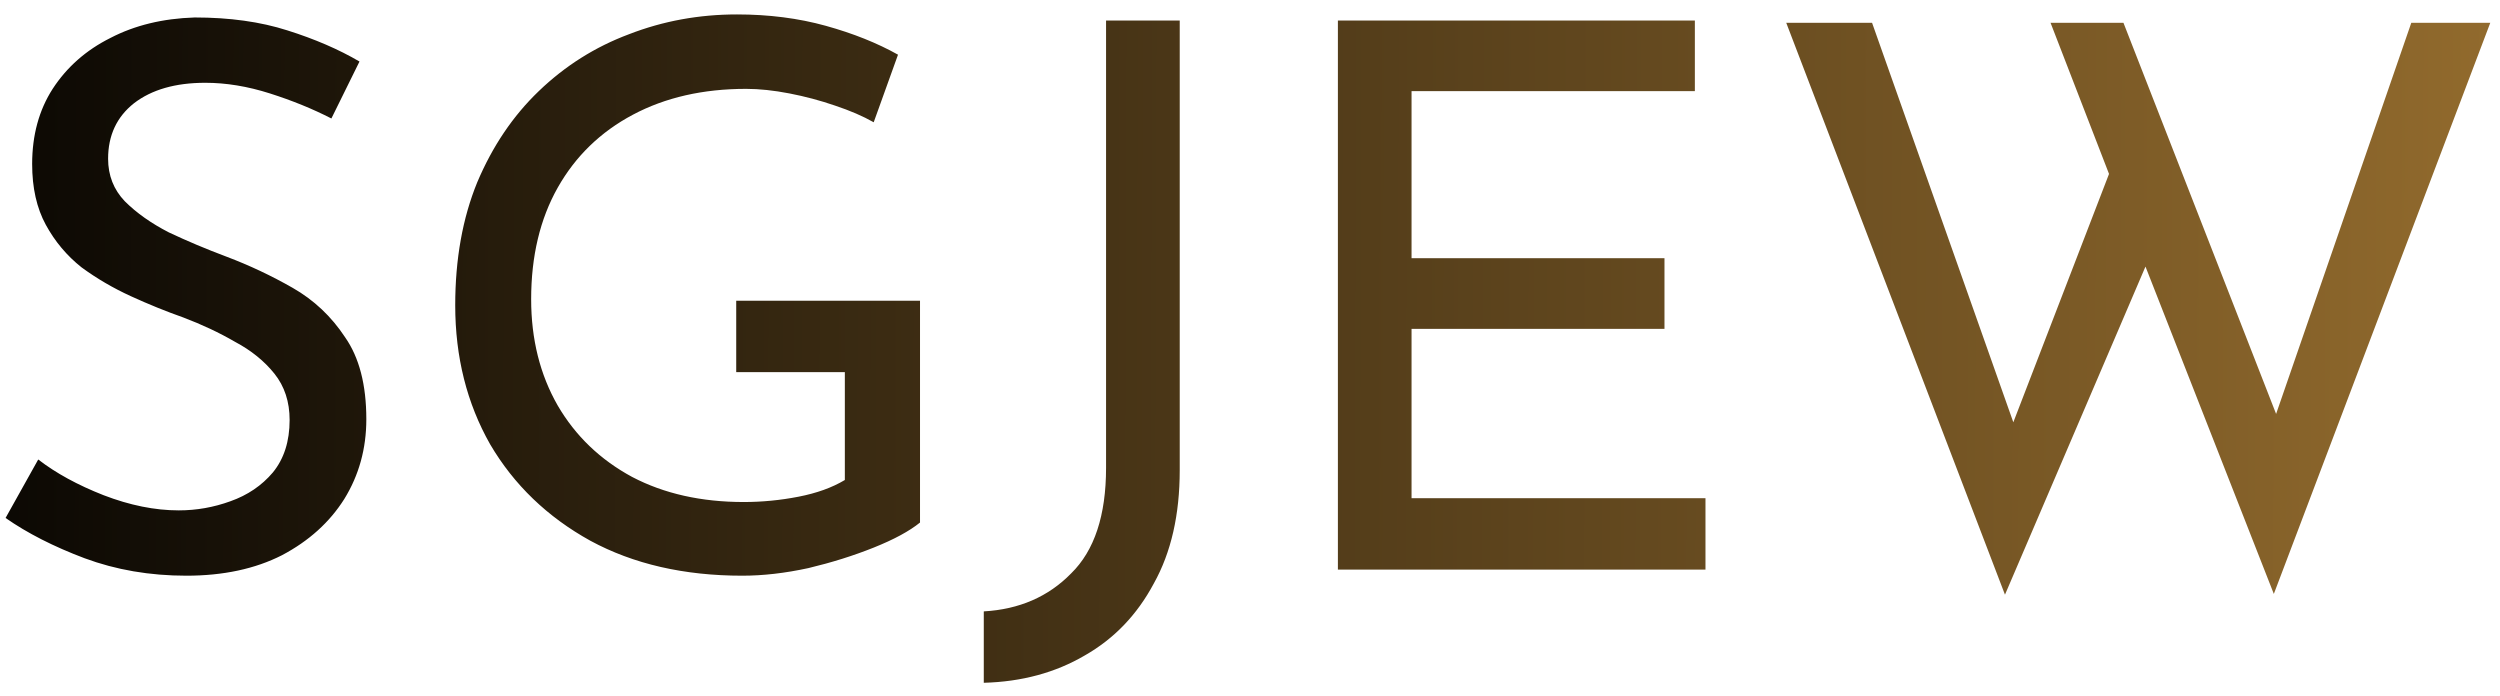 <svg width="158" height="44" viewBox="0 0 158 44" fill="none" xmlns="http://www.w3.org/2000/svg">
<path d="M20.944 7.488C19.76 6.88 18.464 6.352 17.056 5.904C15.648 5.456 14.288 5.232 12.976 5.232C11.088 5.232 9.584 5.664 8.464 6.528C7.376 7.392 6.832 8.56 6.832 10.032C6.832 11.088 7.184 11.984 7.888 12.72C8.624 13.456 9.552 14.112 10.672 14.688C11.824 15.232 13.04 15.744 14.32 16.224C15.76 16.768 17.152 17.424 18.496 18.192C19.84 18.96 20.944 20 21.808 21.312C22.704 22.592 23.152 24.32 23.152 26.496C23.152 28.352 22.688 30.032 21.76 31.536C20.832 33.008 19.52 34.192 17.824 35.088C16.128 35.952 14.112 36.384 11.776 36.384C9.472 36.384 7.328 36.016 5.344 35.28C3.392 34.544 1.728 33.696 0.352 32.736L2.416 29.04C3.536 29.904 4.912 30.656 6.544 31.296C8.208 31.936 9.792 32.256 11.296 32.256C12.416 32.256 13.504 32.064 14.56 31.68C15.648 31.296 16.544 30.688 17.248 29.856C17.952 28.992 18.304 27.888 18.304 26.544C18.304 25.392 17.984 24.416 17.344 23.616C16.704 22.816 15.872 22.144 14.848 21.6C13.856 21.024 12.768 20.512 11.584 20.064C10.496 19.68 9.392 19.232 8.272 18.72C7.152 18.208 6.112 17.6 5.152 16.896C4.224 16.16 3.472 15.264 2.896 14.208C2.32 13.152 2.032 11.872 2.032 10.368C2.032 8.544 2.464 6.96 3.328 5.616C4.224 4.24 5.44 3.168 6.976 2.4C8.512 1.6 10.288 1.168 12.304 1.104C14.512 1.104 16.464 1.376 18.16 1.92C19.888 2.464 21.408 3.12 22.72 3.888L20.944 7.488ZM58.145 33.024C57.474 33.568 56.498 34.096 55.218 34.608C53.938 35.12 52.562 35.552 51.09 35.904C49.617 36.224 48.225 36.384 46.913 36.384C43.233 36.384 40.033 35.648 37.313 34.176C34.593 32.672 32.481 30.64 30.977 28.08C29.506 25.488 28.77 22.56 28.77 19.296C28.77 16.384 29.233 13.792 30.162 11.52C31.122 9.248 32.417 7.328 34.05 5.76C35.714 4.16 37.617 2.96 39.761 2.16C41.906 1.328 44.178 0.912 46.578 0.912C48.593 0.912 50.465 1.152 52.194 1.632C53.922 2.112 55.441 2.72 56.754 3.456L55.218 7.728C54.545 7.344 53.73 6.992 52.77 6.672C51.842 6.352 50.882 6.096 49.889 5.904C48.898 5.712 47.986 5.616 47.154 5.616C44.434 5.616 42.05 6.16 40.002 7.248C37.953 8.336 36.37 9.872 35.249 11.856C34.13 13.84 33.569 16.192 33.569 18.912C33.569 21.44 34.13 23.68 35.249 25.632C36.37 27.552 37.938 29.056 39.953 30.144C41.969 31.2 44.322 31.728 47.01 31.728C48.161 31.728 49.313 31.616 50.465 31.392C51.617 31.168 52.593 30.816 53.394 30.336V23.52H46.529V19.008H58.145V33.024ZM74.559 29.712C74.559 32.528 74.015 34.912 72.927 36.864C71.871 38.848 70.415 40.368 68.559 41.424C66.703 42.512 64.575 43.088 62.175 43.152V38.64C64.415 38.512 66.255 37.712 67.695 36.24C69.167 34.8 69.903 32.576 69.903 29.568V1.296H74.559V29.712ZM84.555 1.296H107.115V5.76H89.21V16.32H105.195V20.784H89.21V31.488H107.786V36H84.555V1.296ZM112.89 1.44H118.314L127.242 26.688L133.29 10.992L129.594 1.44H134.202L143.85 26.16L152.394 1.44H157.386L143.706 37.536L135.594 16.848L126.714 37.584L112.89 1.44Z" fill="url(#paint0_linear)"/>
<defs>
<linearGradient id="paint0_linear" x1="165.5" y1="16" x2="-13.5" y2="15.5" gradientUnits="userSpaceOnUse">
<stop stop-color="#986F2F"/>
<stop offset="1"/>
</linearGradient>
</defs>
</svg>
